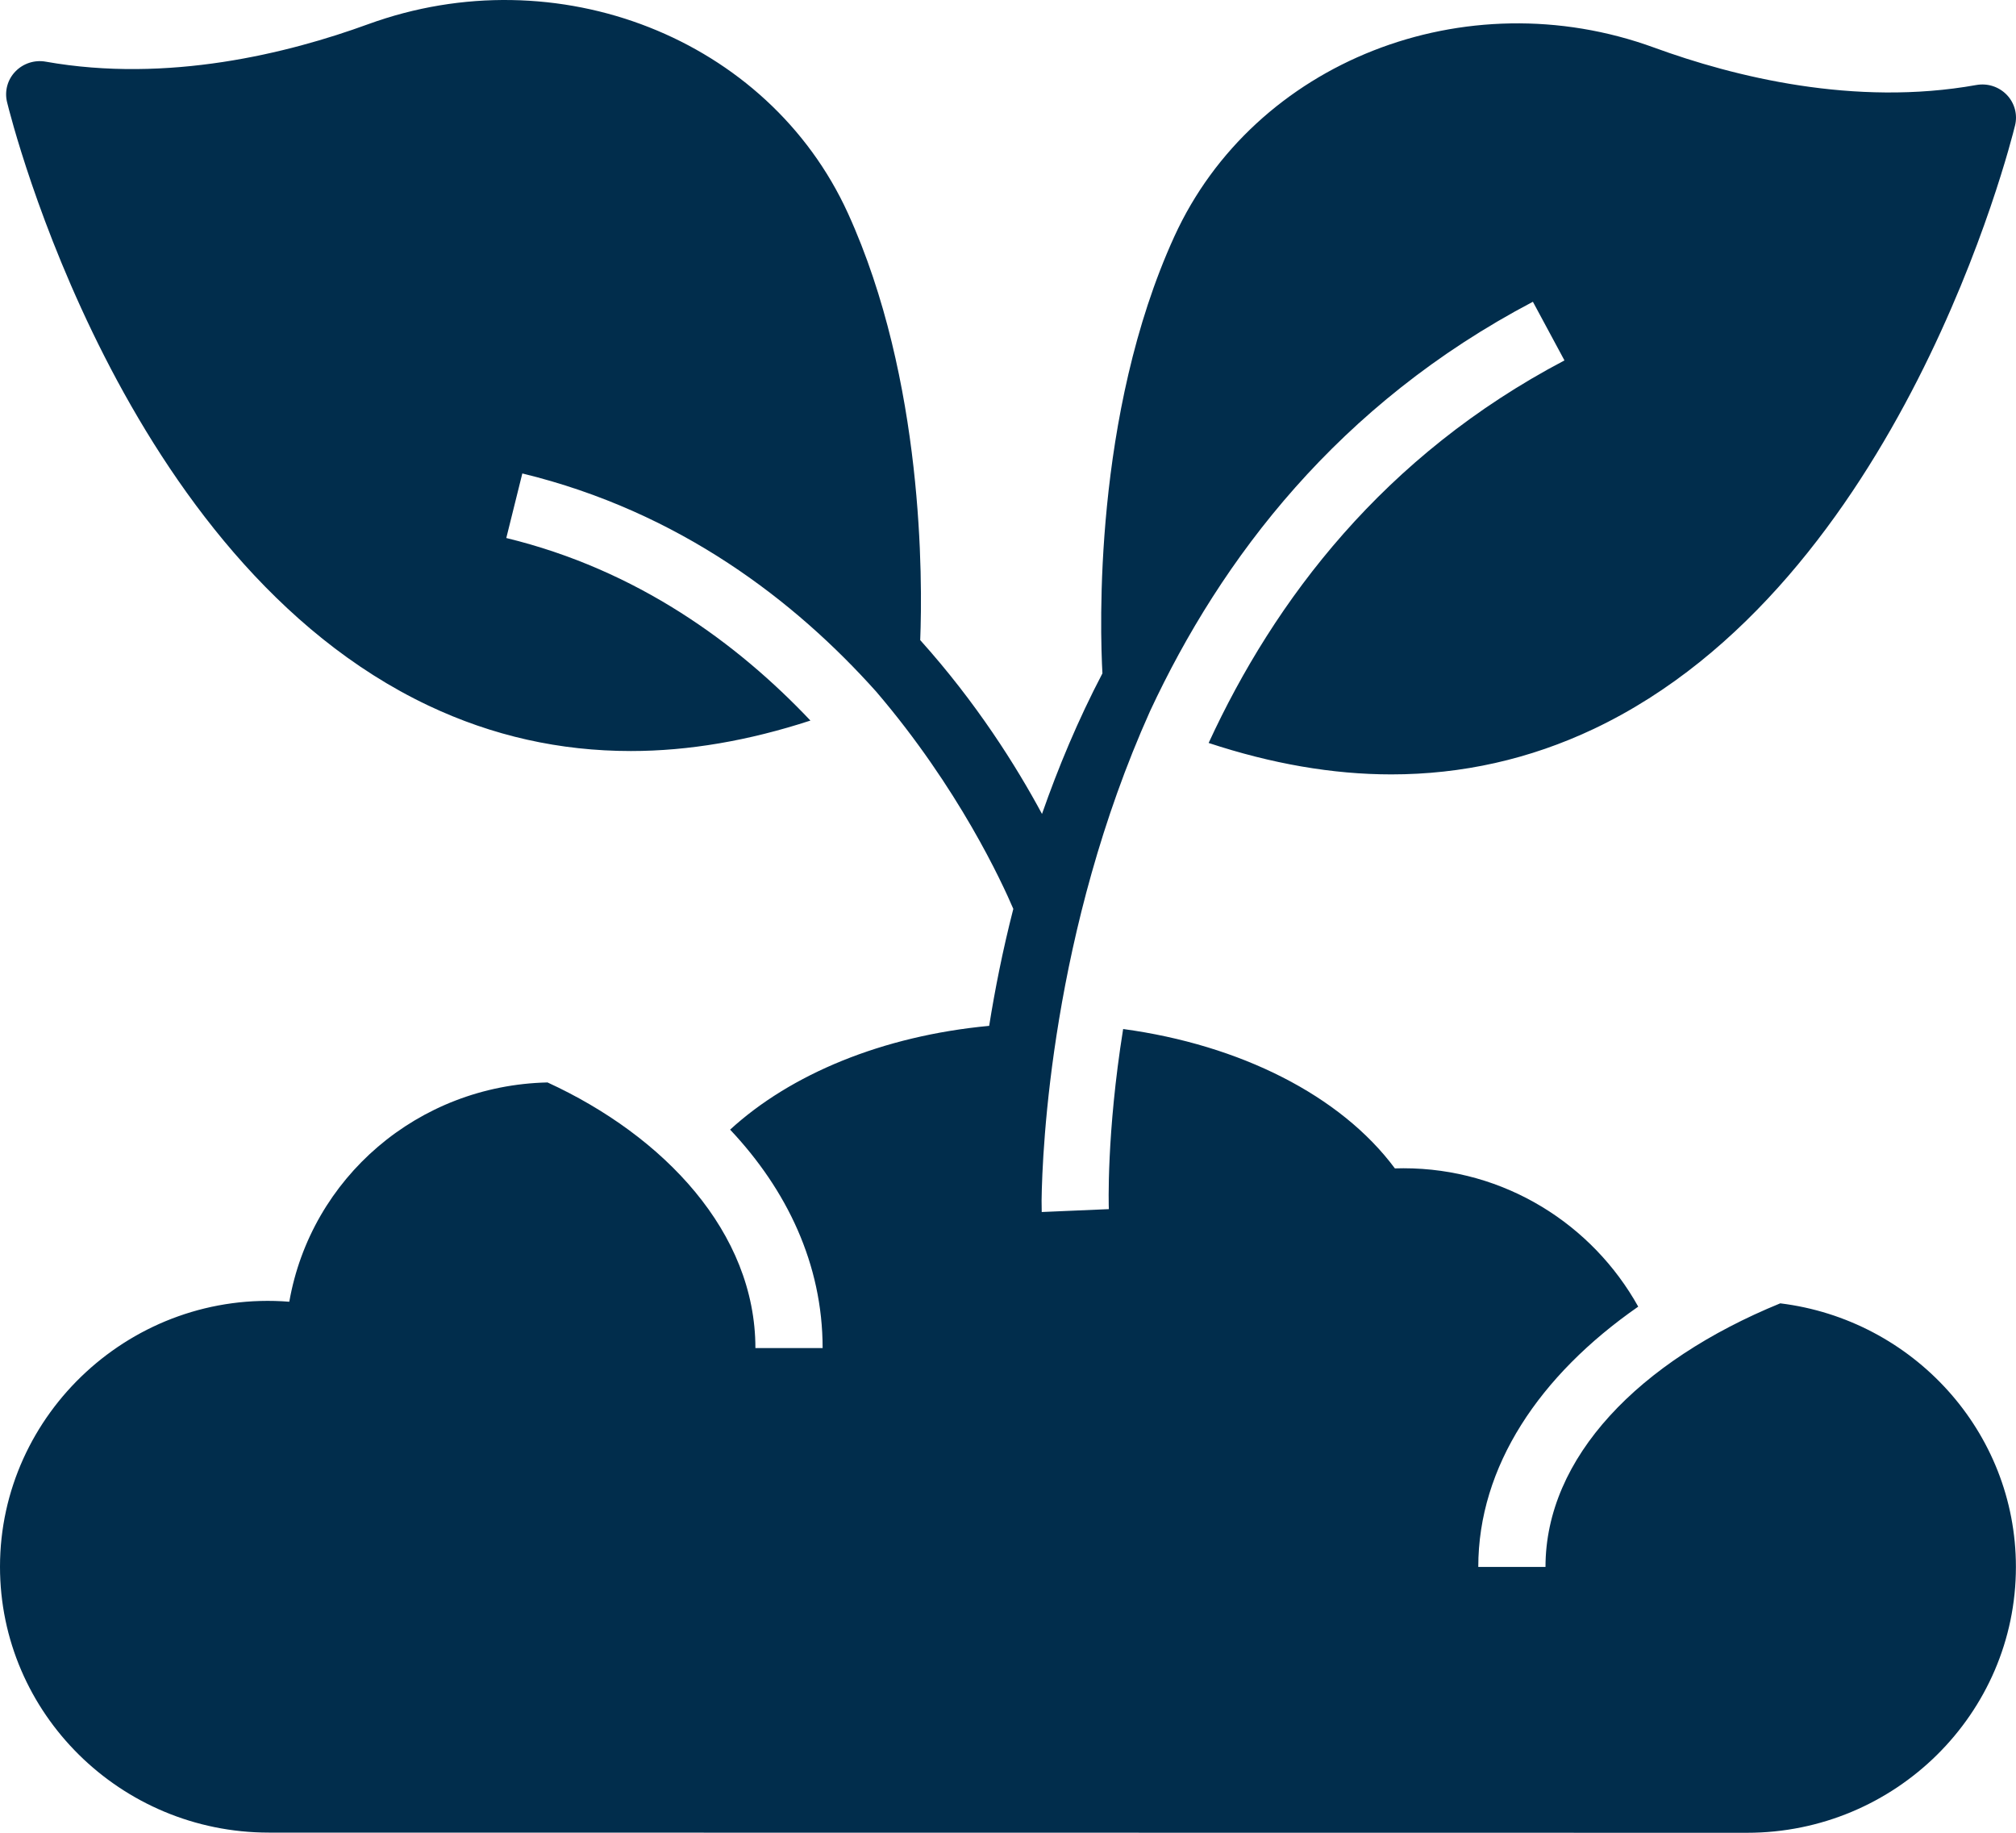 <svg width="44" height="40" viewBox="0 0 44 40" fill="none" xmlns="http://www.w3.org/2000/svg">
<path d="M38.855 28.445C35.764 29.708 33.731 31.813 33.731 34.198H32.264C32.264 32.009 33.595 30.018 35.755 28.517C34.756 26.724 32.844 25.497 30.631 25.497C30.568 25.497 30.506 25.498 30.444 25.5C29.261 23.907 27.065 22.804 24.513 22.458C24.146 24.748 24.198 26.343 24.201 26.389L22.736 26.452C22.736 26.441 22.733 26.347 22.733 26.202C22.747 25.089 22.951 20.309 25.101 15.519C26.654 12.186 29.212 8.817 33.456 6.586L34.145 7.866C30.198 9.942 27.817 13.095 26.379 16.215C27.752 16.668 29.083 16.901 30.365 16.901C31.91 16.901 33.386 16.57 34.783 15.909C41.475 12.739 43.88 3.144 43.979 2.738C44.038 2.499 43.97 2.249 43.8 2.071C43.629 1.893 43.383 1.812 43.136 1.855C40.474 2.332 37.841 1.674 36.103 1.039C31.975 -0.467 27.373 1.344 25.63 5.162C23.855 9.051 24.009 13.767 24.061 14.696C23.523 15.724 23.094 16.757 22.742 17.764C22.181 16.721 21.314 15.339 20.084 13.97C20.135 12.67 20.168 8.299 18.506 4.653C16.764 0.833 12.16 -0.977 8.03 0.53C6.292 1.164 3.665 1.819 0.998 1.346C0.756 1.302 0.504 1.384 0.334 1.562C0.163 1.739 0.096 1.991 0.154 2.229C0.253 2.635 2.659 12.23 9.35 15.399C10.747 16.061 12.221 16.391 13.769 16.391C15.03 16.391 16.339 16.166 17.688 15.726C16.093 14.041 13.914 12.438 11.05 11.742L11.4 10.333C14.834 11.168 17.353 13.117 19.122 15.093C20.926 17.202 21.873 19.268 22.116 19.836C21.883 20.746 21.714 21.604 21.589 22.389C19.256 22.608 17.255 23.444 15.935 24.654C17.171 25.965 17.954 27.587 17.954 29.421H16.487C16.487 26.898 14.498 24.795 11.95 23.624C9.117 23.688 6.787 25.711 6.314 28.41C2.9 28.139 0 30.849 0 34.194C0 37.393 2.633 39.996 5.867 39.996L38.131 40C41.365 40 43.998 37.396 43.998 34.198C43.998 31.243 41.748 28.8 38.855 28.445L38.855 28.445Z" fill="#012D4C"/>
</svg>

